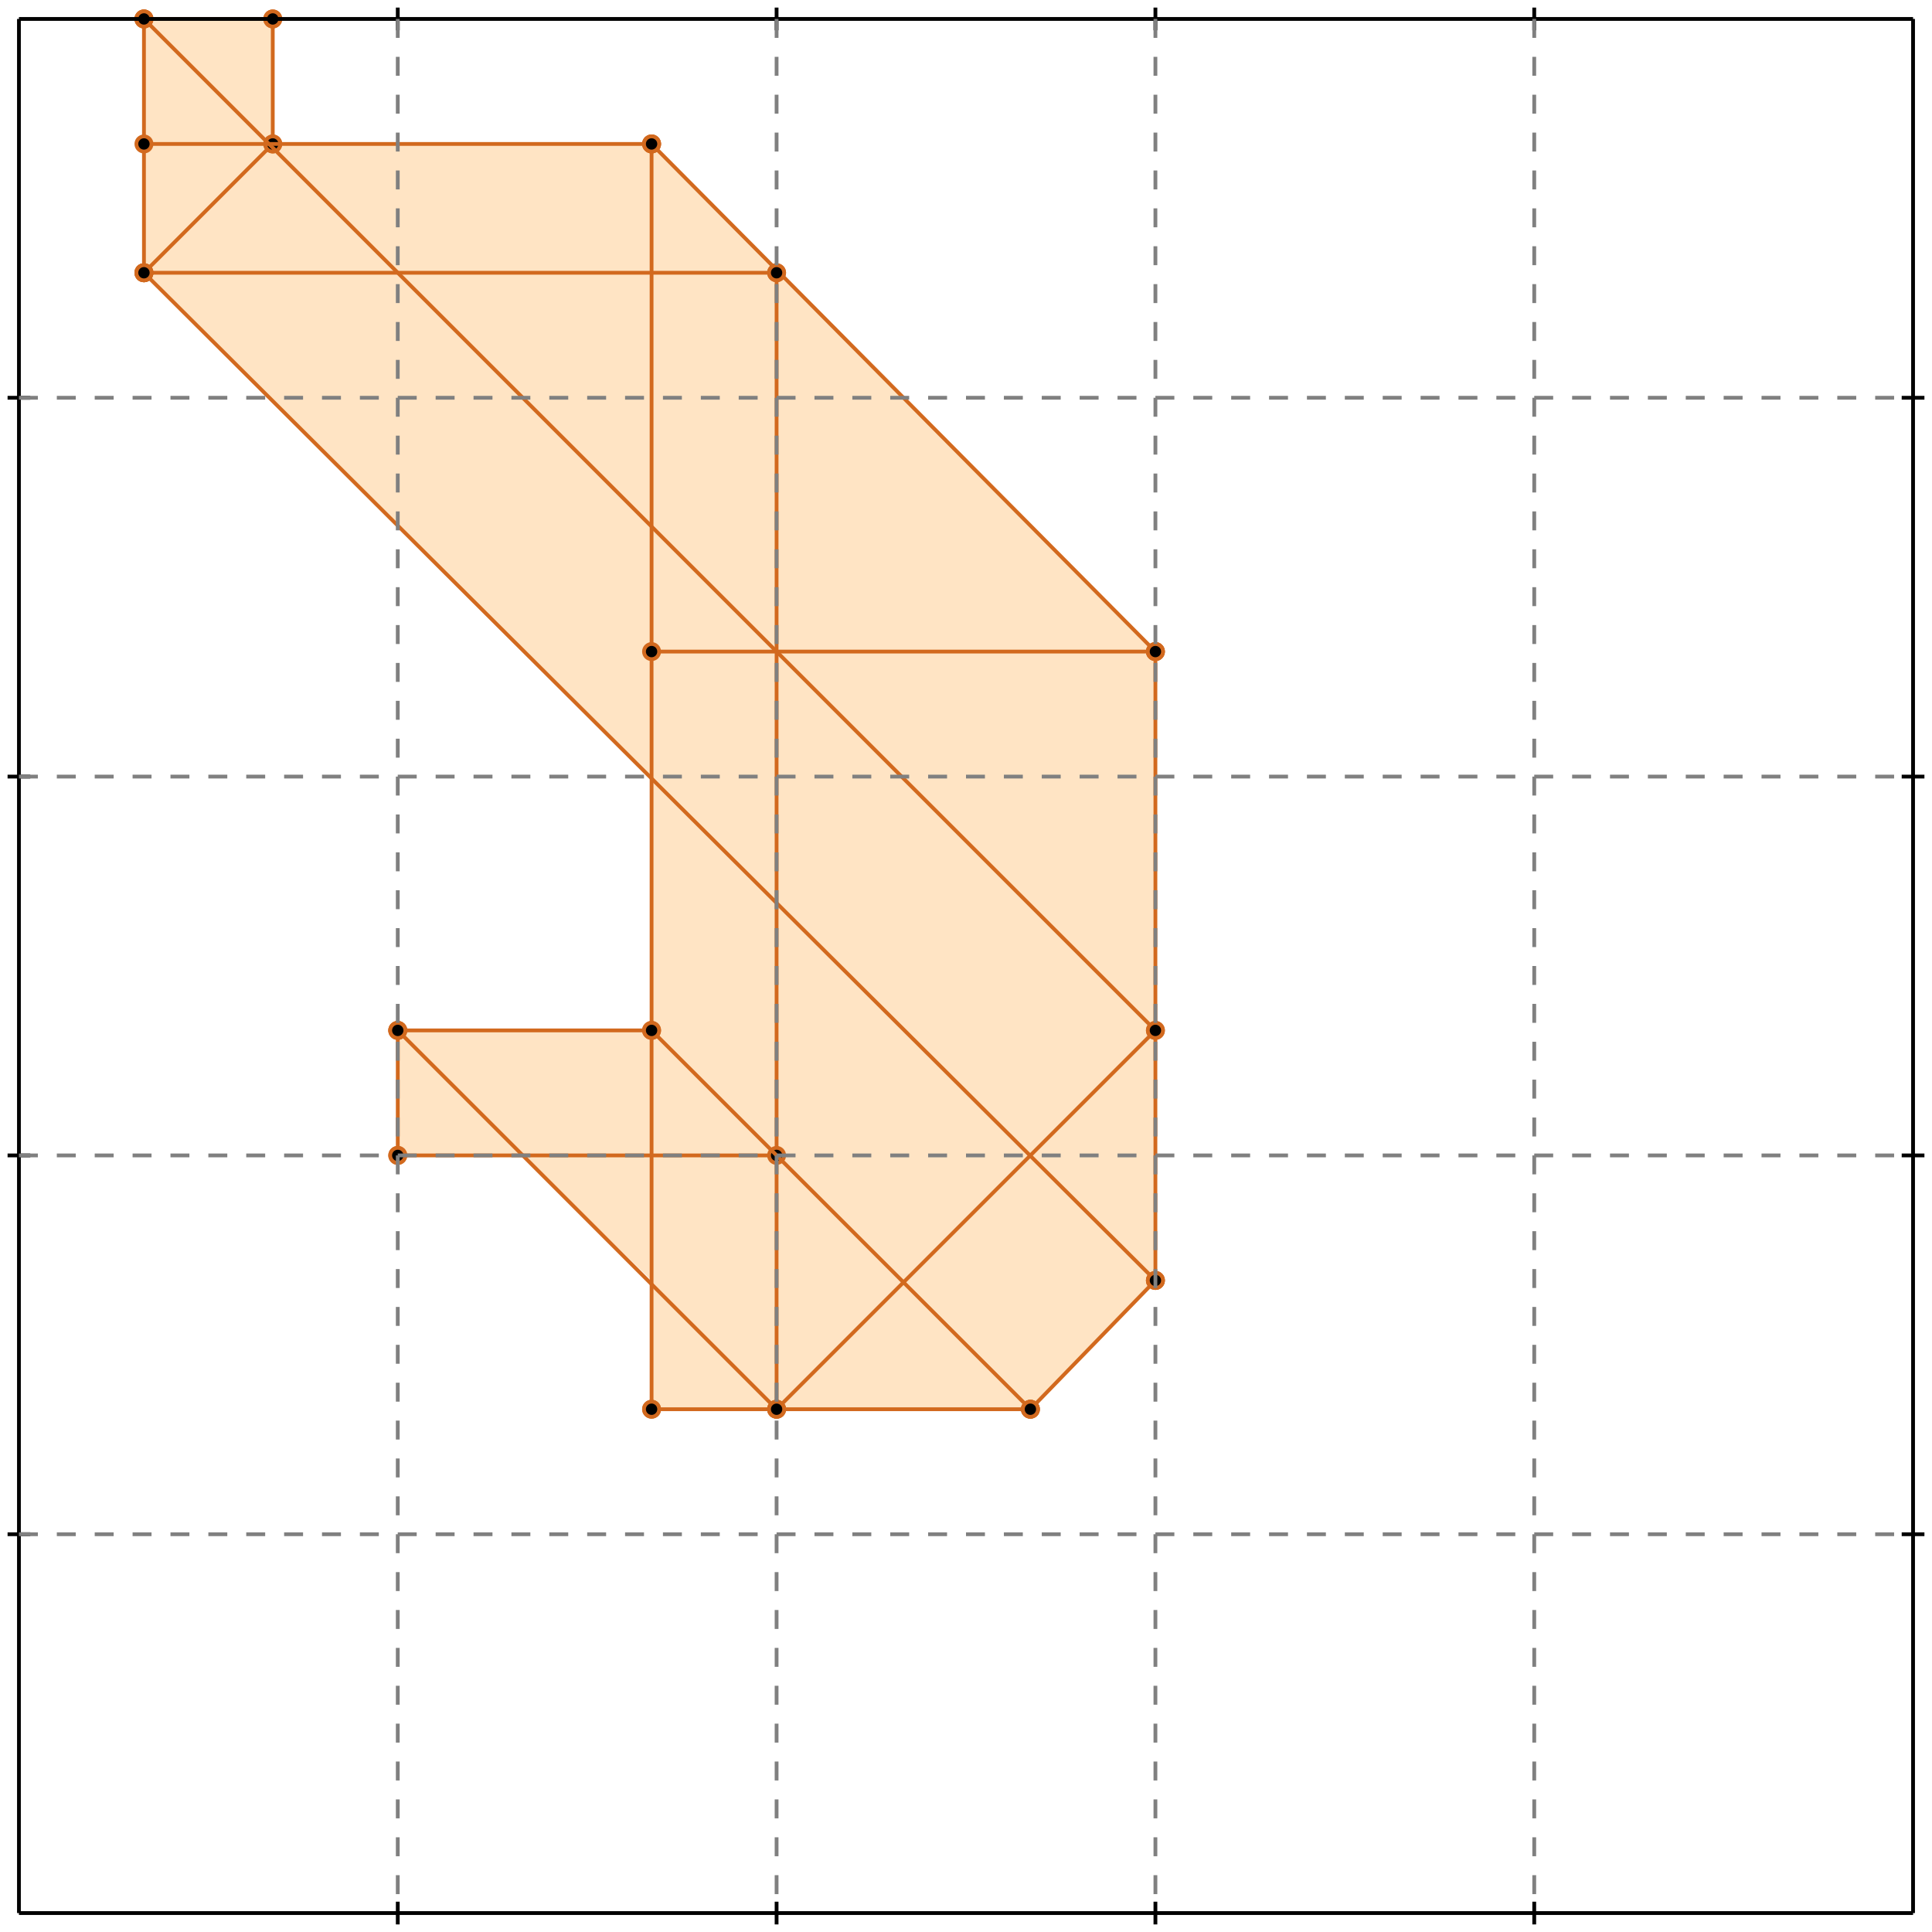 <?xml version="1.0" standalone="no"?>
<!DOCTYPE svg PUBLIC "-//W3C//DTD SVG 1.1//EN" 
  "http://www.w3.org/Graphics/SVG/1.1/DTD/svg11.dtd">
<svg width="510" height="510" version="1.1" id="toplevel"
    xmlns="http://www.w3.org/2000/svg"
    xmlns:xlink="http://www.w3.org/1999/xlink">
  <polygon points="172,372 272,372 305,338 305,172 172,38 72,38 72,5 38,5 38,72 172,205 172,272 105,272 105,305 138,305 172,338"
           fill="bisque"/>
  <g stroke="chocolate" stroke-width="1">
    <line x1="272" y1="372" x2="305" y2="338"/>
    <circle cx="272" cy="372" r="2"/>
    <circle cx="305" cy="338" r="2"/>
  </g>
  <g stroke="chocolate" stroke-width="1">
    <line x1="205" y1="372" x2="305" y2="272"/>
    <circle cx="205" cy="372" r="2"/>
    <circle cx="305" cy="272" r="2"/>
  </g>
  <g stroke="chocolate" stroke-width="1">
    <line x1="38" y1="72" x2="38" y2="5"/>
    <circle cx="38" cy="72" r="2"/>
    <circle cx="38" cy="5" r="2"/>
  </g>
  <g stroke="chocolate" stroke-width="1">
    <line x1="72" y1="38" x2="72" y2="5"/>
    <circle cx="72" cy="38" r="2"/>
    <circle cx="72" cy="5" r="2"/>
  </g>
  <g stroke="chocolate" stroke-width="1">
    <line x1="105" y1="305" x2="105" y2="272"/>
    <circle cx="105" cy="305" r="2"/>
    <circle cx="105" cy="272" r="2"/>
  </g>
  <g stroke="chocolate" stroke-width="1">
    <line x1="172" y1="372" x2="172" y2="38"/>
    <circle cx="172" cy="372" r="2"/>
    <circle cx="172" cy="38" r="2"/>
  </g>
  <g stroke="chocolate" stroke-width="1">
    <line x1="205" y1="372" x2="205" y2="72"/>
    <circle cx="205" cy="372" r="2"/>
    <circle cx="205" cy="72" r="2"/>
  </g>
  <g stroke="chocolate" stroke-width="1">
    <line x1="305" y1="338" x2="305" y2="172"/>
    <circle cx="305" cy="338" r="2"/>
    <circle cx="305" cy="172" r="2"/>
  </g>
  <g stroke="chocolate" stroke-width="1">
    <line x1="172" y1="372" x2="272" y2="372"/>
    <circle cx="172" cy="372" r="2"/>
    <circle cx="272" cy="372" r="2"/>
  </g>
  <g stroke="chocolate" stroke-width="1">
    <line x1="205" y1="372" x2="105" y2="272"/>
    <circle cx="205" cy="372" r="2"/>
    <circle cx="105" cy="272" r="2"/>
  </g>
  <g stroke="chocolate" stroke-width="1">
    <line x1="38" y1="72" x2="72" y2="38"/>
    <circle cx="38" cy="72" r="2"/>
    <circle cx="72" cy="38" r="2"/>
  </g>
  <g stroke="chocolate" stroke-width="1">
    <line x1="105" y1="305" x2="205" y2="305"/>
    <circle cx="105" cy="305" r="2"/>
    <circle cx="205" cy="305" r="2"/>
  </g>
  <g stroke="chocolate" stroke-width="1">
    <line x1="272" y1="372" x2="172" y2="272"/>
    <circle cx="272" cy="372" r="2"/>
    <circle cx="172" cy="272" r="2"/>
  </g>
  <g stroke="chocolate" stroke-width="1">
    <line x1="105" y1="272" x2="172" y2="272"/>
    <circle cx="105" cy="272" r="2"/>
    <circle cx="172" cy="272" r="2"/>
  </g>
  <g stroke="chocolate" stroke-width="1">
    <line x1="305" y1="338" x2="38" y2="72"/>
    <circle cx="305" cy="338" r="2"/>
    <circle cx="38" cy="72" r="2"/>
  </g>
  <g stroke="chocolate" stroke-width="1">
    <line x1="305" y1="272" x2="38" y2="5"/>
    <circle cx="305" cy="272" r="2"/>
    <circle cx="38" cy="5" r="2"/>
  </g>
  <g stroke="chocolate" stroke-width="1">
    <line x1="305" y1="172" x2="172" y2="38"/>
    <circle cx="305" cy="172" r="2"/>
    <circle cx="172" cy="38" r="2"/>
  </g>
  <g stroke="chocolate" stroke-width="1">
    <line x1="172" y1="172" x2="305" y2="172"/>
    <circle cx="172" cy="172" r="2"/>
    <circle cx="305" cy="172" r="2"/>
  </g>
  <g stroke="chocolate" stroke-width="1">
    <line x1="38" y1="72" x2="205" y2="72"/>
    <circle cx="38" cy="72" r="2"/>
    <circle cx="205" cy="72" r="2"/>
  </g>
  <g stroke="chocolate" stroke-width="1">
    <line x1="38" y1="38" x2="172" y2="38"/>
    <circle cx="38" cy="38" r="2"/>
    <circle cx="172" cy="38" r="2"/>
  </g>
  <g stroke="chocolate" stroke-width="1">
    <line x1="38" y1="5" x2="72" y2="5"/>
    <circle cx="38" cy="5" r="2"/>
    <circle cx="72" cy="5" r="2"/>
  </g>
  <g stroke="black" stroke-width="1">
    <line x1="5" y1="5" x2="505" y2="5"/>
    <line x1="5" y1="5" x2="5" y2="505"/>
    <line x1="505" y1="505" x2="5" y2="505"/>
    <line x1="505" y1="505" x2="505" y2="5"/>
    <line x1="105" y1="2" x2="105" y2="8"/>
    <line x1="2" y1="105" x2="8" y2="105"/>
    <line x1="105" y1="502" x2="105" y2="508"/>
    <line x1="502" y1="105" x2="508" y2="105"/>
    <line x1="205" y1="2" x2="205" y2="8"/>
    <line x1="2" y1="205" x2="8" y2="205"/>
    <line x1="205" y1="502" x2="205" y2="508"/>
    <line x1="502" y1="205" x2="508" y2="205"/>
    <line x1="305" y1="2" x2="305" y2="8"/>
    <line x1="2" y1="305" x2="8" y2="305"/>
    <line x1="305" y1="502" x2="305" y2="508"/>
    <line x1="502" y1="305" x2="508" y2="305"/>
    <line x1="405" y1="2" x2="405" y2="8"/>
    <line x1="2" y1="405" x2="8" y2="405"/>
    <line x1="405" y1="502" x2="405" y2="508"/>
    <line x1="502" y1="405" x2="508" y2="405"/>
  </g>
  <g stroke="gray" stroke-width="1" stroke-dasharray="5,5">
    <line x1="105" y1="5" x2="105" y2="505"/>
    <line x1="5" y1="105" x2="505" y2="105"/>
    <line x1="205" y1="5" x2="205" y2="505"/>
    <line x1="5" y1="205" x2="505" y2="205"/>
    <line x1="305" y1="5" x2="305" y2="505"/>
    <line x1="5" y1="305" x2="505" y2="305"/>
    <line x1="405" y1="5" x2="405" y2="505"/>
    <line x1="5" y1="405" x2="505" y2="405"/>
  </g>
</svg>
